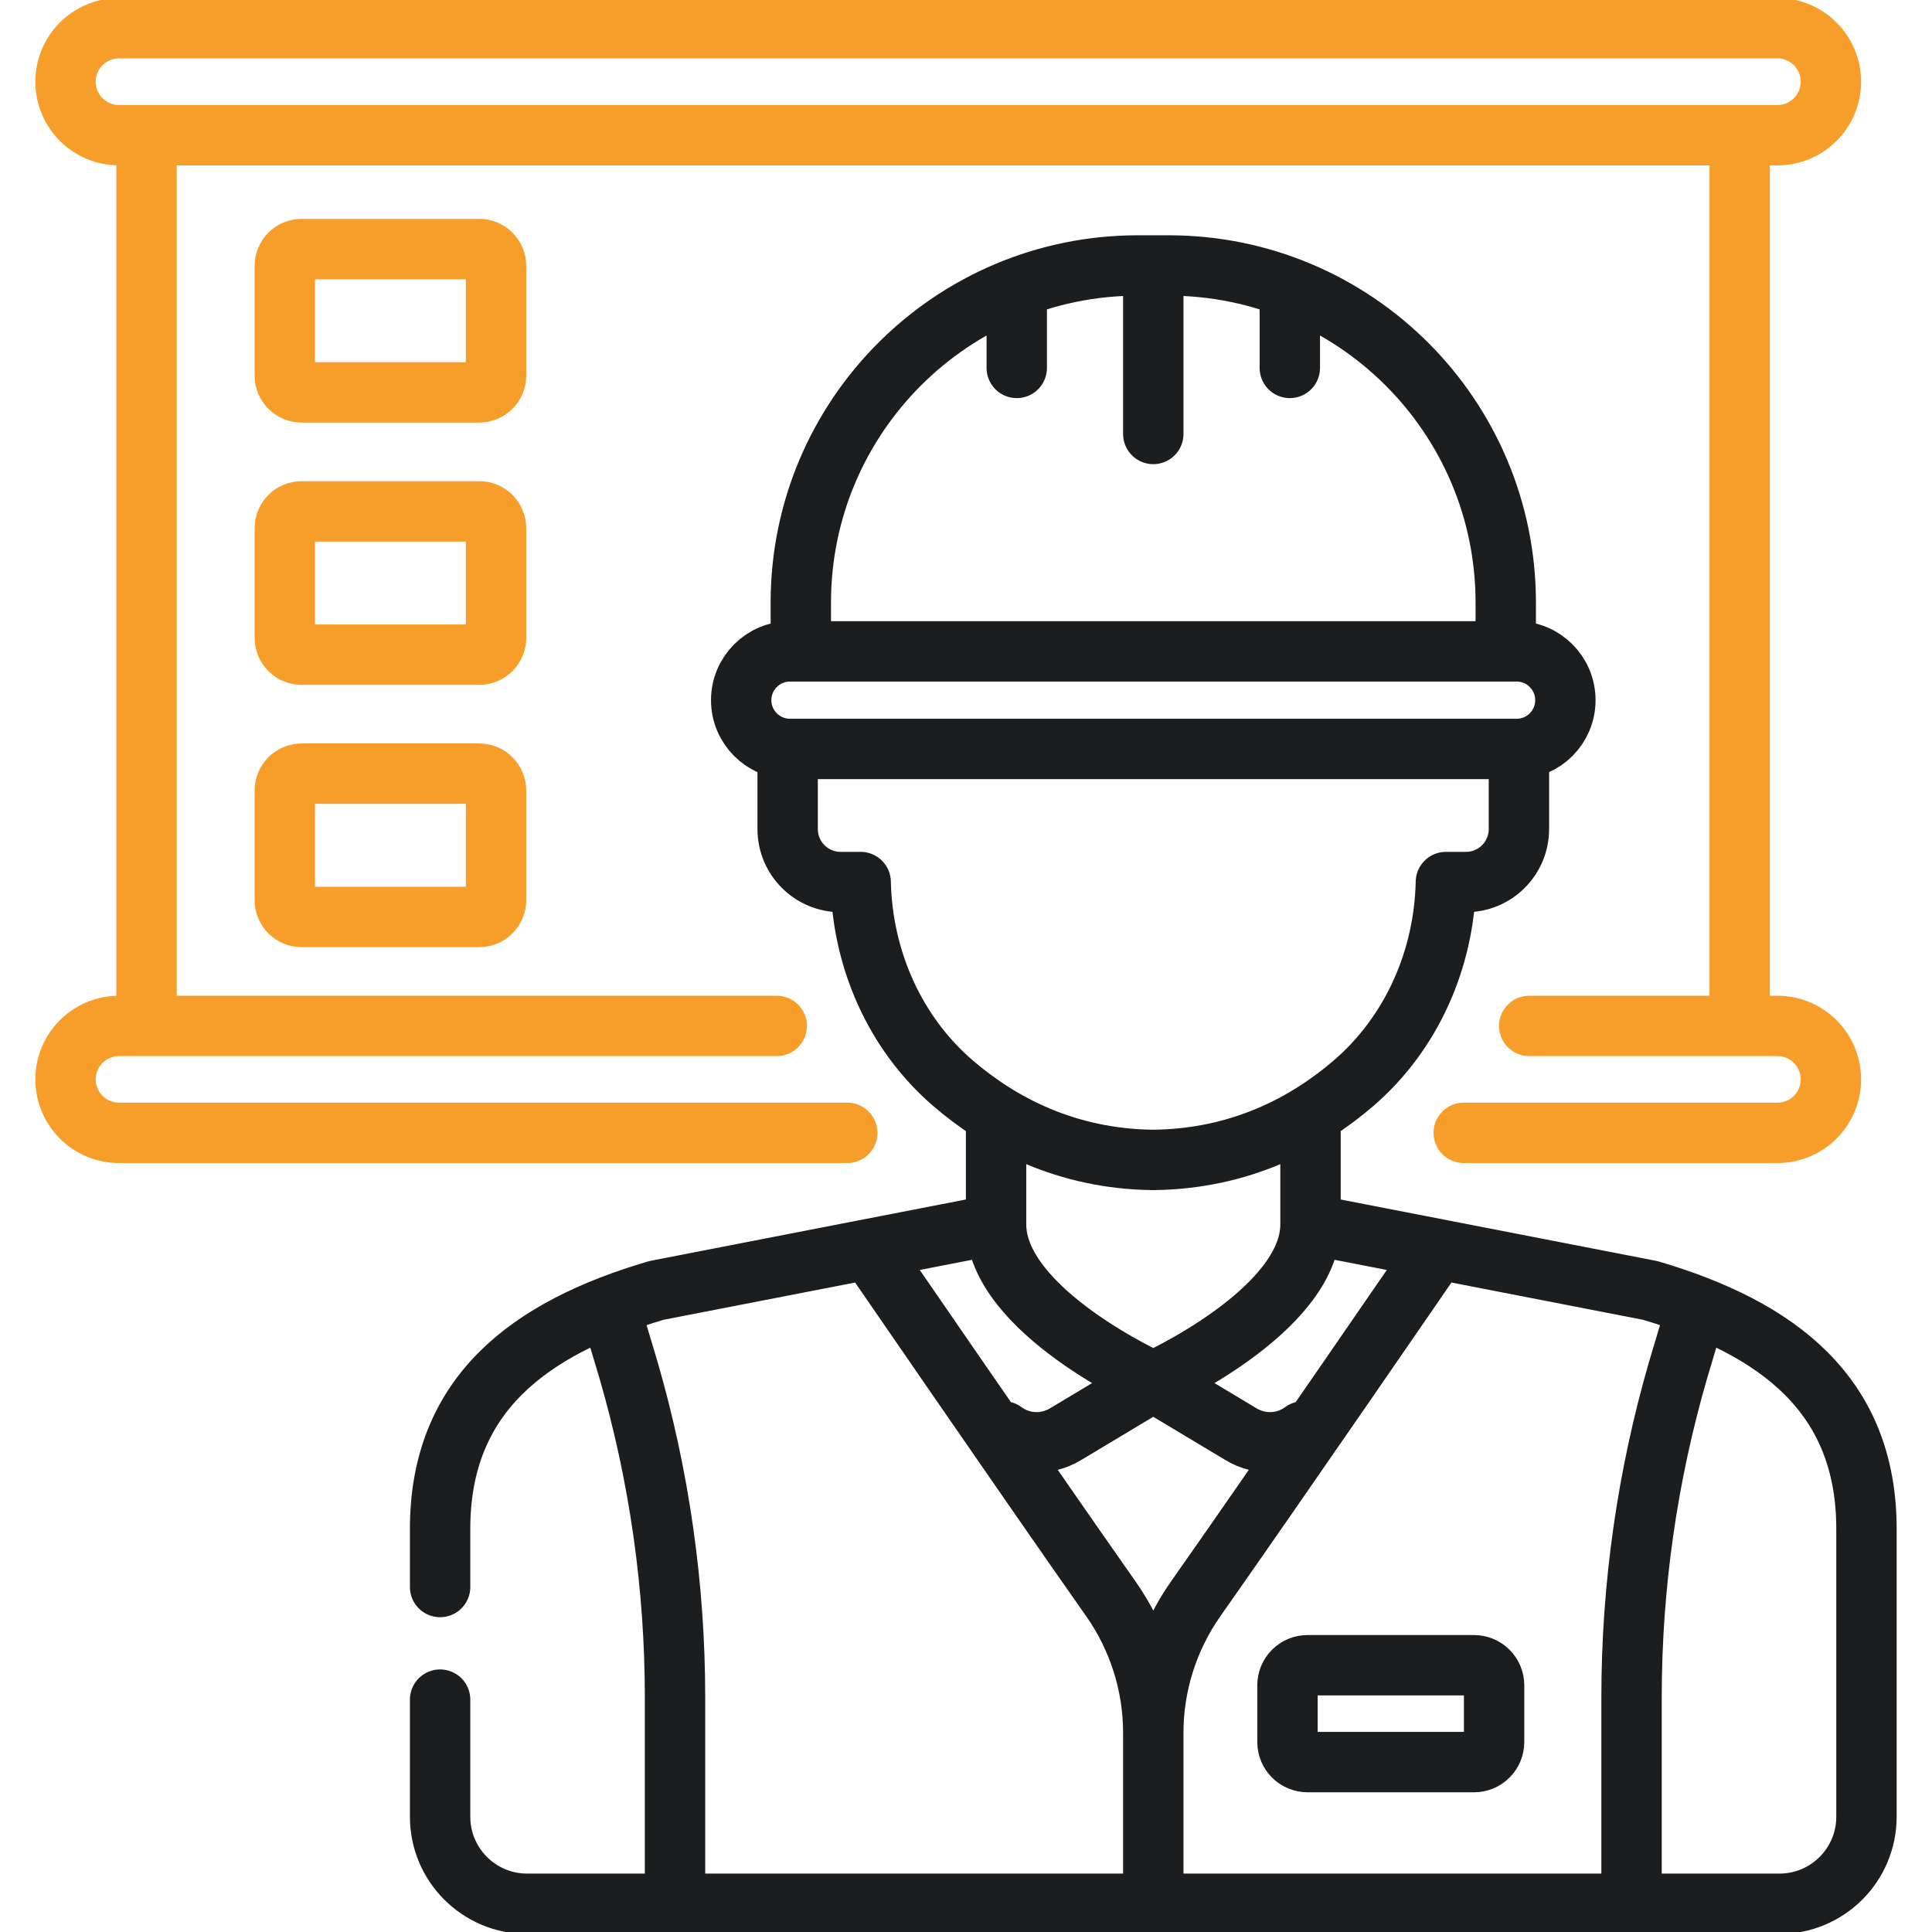 <svg width="64" height="64" viewBox="0 0 64 64" fill="none" xmlns="http://www.w3.org/2000/svg">
<g clip-path="url(#clip0_475_273)">
<path d="M48.488 37.527H58.88C59.858 37.527 60.651 36.734 60.651 35.756C60.651 34.778 59.858 33.985 58.88 33.985H50.658M4.853 4.478V33.985M57.63 33.985V4.478M25.73 33.985H3.942C2.964 33.985 2.171 34.778 2.171 35.756C2.171 36.734 2.964 37.527 3.942 37.527H28.067M58.88 0.935H3.942C2.964 0.935 2.171 1.728 2.171 2.706C2.171 3.685 2.964 4.478 3.942 4.478H58.88C59.858 4.478 60.651 3.685 60.651 2.706C60.651 1.728 59.858 0.935 58.88 0.935ZM15.876 12.998H9.99C9.917 12.998 9.845 12.984 9.778 12.956C9.71 12.928 9.649 12.887 9.598 12.835C9.546 12.784 9.505 12.723 9.477 12.655C9.449 12.588 9.435 12.515 9.435 12.443V8.807C9.435 8.734 9.449 8.661 9.477 8.594C9.505 8.527 9.546 8.465 9.598 8.414C9.649 8.362 9.71 8.321 9.778 8.293C9.845 8.265 9.917 8.251 9.99 8.251H15.876C15.949 8.251 16.021 8.265 16.089 8.293C16.156 8.321 16.217 8.362 16.269 8.414C16.321 8.465 16.361 8.527 16.389 8.594C16.417 8.661 16.432 8.734 16.432 8.807V12.443C16.432 12.59 16.373 12.731 16.269 12.835C16.165 12.939 16.023 12.998 15.876 12.998ZM15.876 21.687H9.99C9.843 21.687 9.702 21.628 9.598 21.524C9.493 21.42 9.435 21.278 9.435 21.131V17.495C9.435 17.348 9.493 17.207 9.598 17.102C9.702 16.998 9.843 16.94 9.99 16.94H15.876C16.023 16.94 16.165 16.998 16.269 17.102C16.373 17.207 16.432 17.348 16.432 17.495V21.131C16.432 21.278 16.373 21.42 16.269 21.524C16.165 21.628 16.023 21.687 15.876 21.687ZM15.876 30.375H9.99C9.917 30.375 9.845 30.361 9.778 30.333C9.71 30.305 9.649 30.264 9.598 30.213C9.546 30.161 9.505 30.1 9.477 30.032C9.449 29.965 9.435 29.893 9.435 29.82V26.184C9.435 26.111 9.449 26.039 9.477 25.971C9.505 25.904 9.546 25.843 9.598 25.791C9.649 25.739 9.71 25.699 9.778 25.671C9.845 25.643 9.917 25.628 9.99 25.628H15.876C15.949 25.628 16.021 25.643 16.089 25.671C16.156 25.699 16.217 25.739 16.269 25.791C16.321 25.843 16.361 25.904 16.389 25.971C16.417 26.039 16.432 26.111 16.432 26.184V29.82C16.432 29.967 16.373 30.108 16.269 30.213C16.165 30.317 16.023 30.375 15.876 30.375Z" stroke="#F79E2A" stroke-width="2" stroke-miterlimit="10" stroke-linecap="round" stroke-linejoin="round"/>
<path d="M38.204 8.865V14.376M42.727 9.619V12.188M33.681 12.188V9.619M49.88 21.578V19.962C49.88 13.794 44.88 8.794 38.712 8.794H37.697C31.528 8.794 26.528 13.794 26.528 19.962V21.578M26.243 24.81C26.144 25.034 26.092 25.275 26.092 25.52V27.464C26.092 28.433 26.878 29.219 27.847 29.219H28.511C28.566 31.766 29.636 34.217 31.569 35.882C33.126 37.222 35.314 38.392 38.204 38.424C41.094 38.392 43.282 37.222 44.839 35.882C46.772 34.217 47.843 31.766 47.897 29.219H48.561C49.53 29.219 50.316 28.433 50.316 27.464V25.52C50.316 25.267 50.261 25.027 50.165 24.81M38.204 63.065V57.404M38.204 57.404C38.204 55.814 37.713 54.263 36.798 52.962C34.171 49.228 28.78 41.379 28.78 41.379M38.204 57.404C38.204 55.814 38.695 54.263 39.61 52.962C42.237 49.228 47.628 41.379 47.628 41.379M20.19 43.278L20.818 45.377C21.842 48.903 22.361 52.557 22.361 56.23V63.065M56.218 43.278L55.591 45.377C54.567 48.903 54.047 52.557 54.047 56.23V63.065M14.579 56.302V60.182C14.579 61.774 15.87 63.065 17.462 63.065H58.946C60.538 63.065 61.829 61.774 61.829 60.182V50.646C61.829 46.218 58.912 43.998 54.663 42.747L43.412 40.559M43.412 40.559V36.925M43.412 40.559C43.412 43.436 38.204 45.767 38.204 45.767M32.996 36.925V40.559M32.996 40.559L21.745 42.747C17.497 43.998 14.579 46.218 14.579 50.646V52.572M32.996 40.559C32.996 43.435 38.204 45.767 38.204 45.767M38.204 45.767L41.117 47.514C41.757 47.897 42.566 47.862 43.166 47.417M38.204 45.767L35.291 47.514C34.651 47.897 33.842 47.862 33.243 47.417M50.239 24.81H26.17C25.277 24.81 24.553 24.087 24.553 23.194C24.553 22.301 25.277 21.577 26.17 21.577H50.239C51.132 21.577 51.855 22.301 51.855 23.194C51.855 24.087 51.132 24.81 50.239 24.81ZM48.828 58.372H43.315C43.138 58.372 42.969 58.302 42.844 58.177C42.719 58.053 42.649 57.883 42.649 57.707V55.828C42.649 55.741 42.666 55.654 42.7 55.573C42.733 55.493 42.782 55.419 42.844 55.358C42.906 55.296 42.979 55.247 43.06 55.213C43.141 55.18 43.227 55.163 43.315 55.163H48.828C49.005 55.163 49.174 55.233 49.299 55.358C49.424 55.482 49.494 55.652 49.494 55.828V57.707C49.494 57.883 49.424 58.053 49.299 58.177C49.174 58.302 49.005 58.372 48.828 58.372Z" stroke="#1C1D1F" stroke-width="2" stroke-miterlimit="10" stroke-linecap="round" stroke-linejoin="round"/>
</g>
<defs>
<clipPath id="clip0_475_273">
<rect width="64" height="64" fill="white"/>
</clipPath>
</defs>
</svg>
